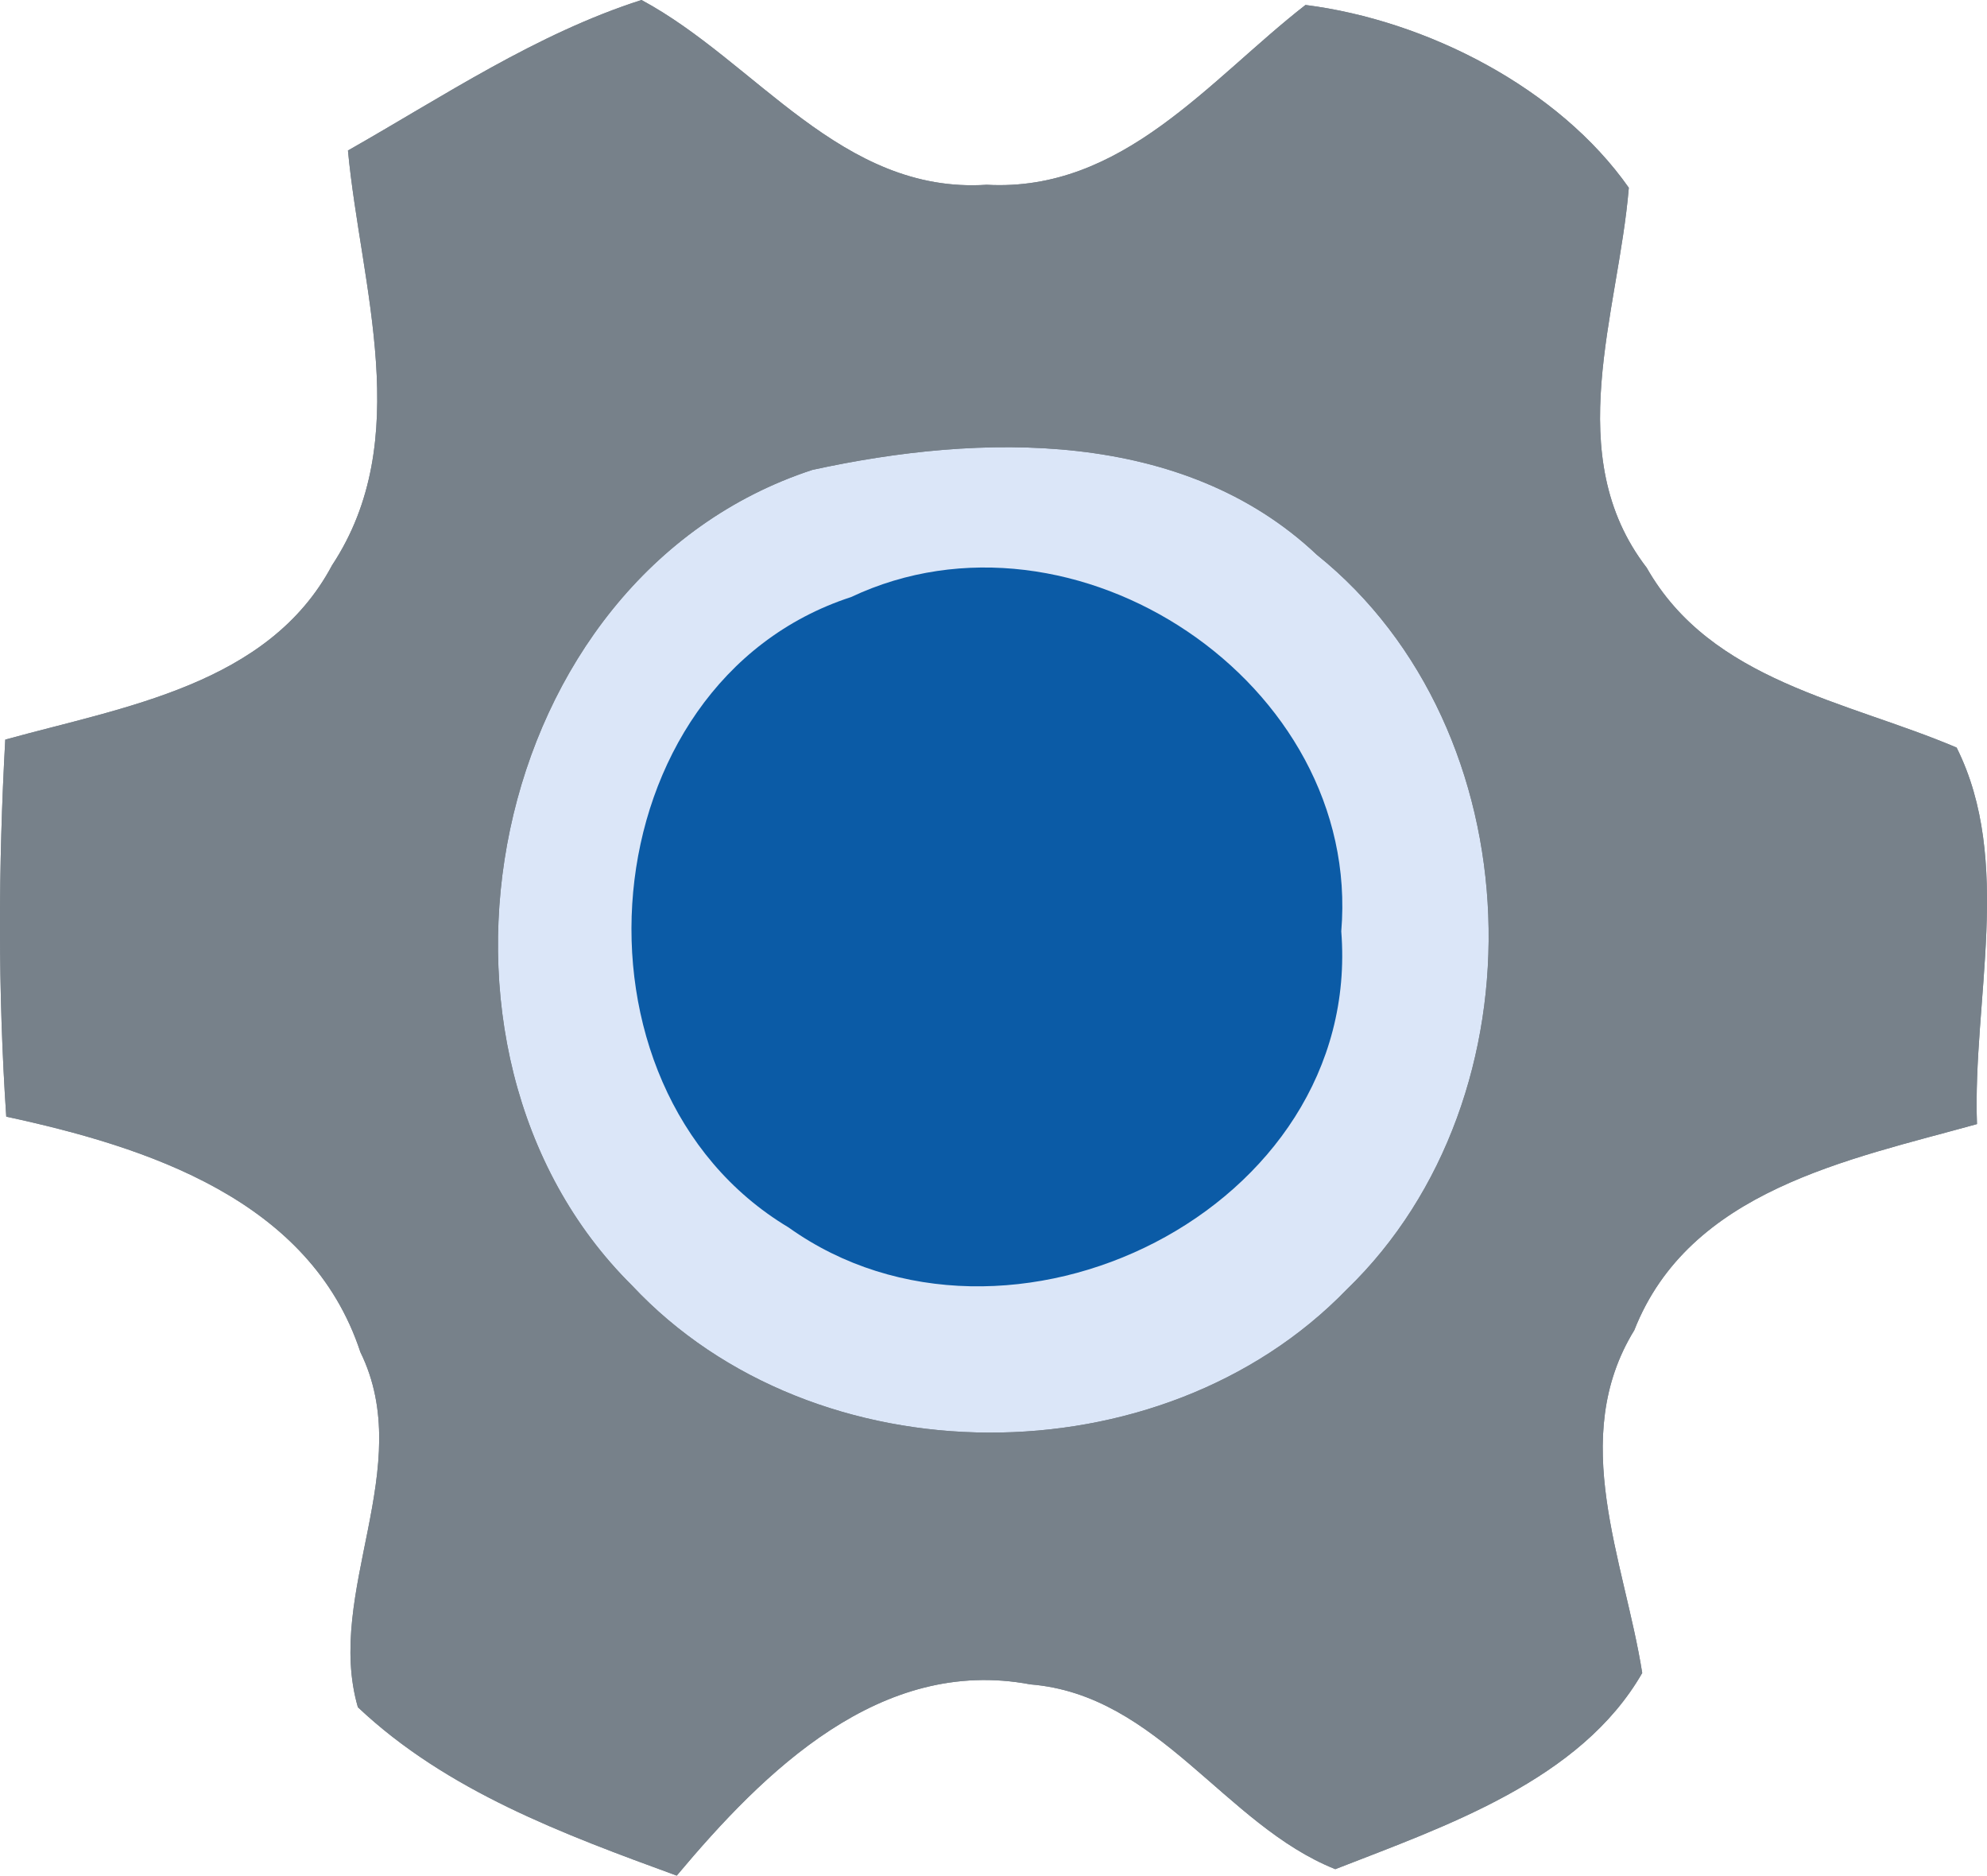 <svg version="1.1" xmlns="http://www.w3.org/2000/svg" xmlns:xlink="http://www.w3.org/1999/xlink" width="235.664" height="222.422" viewBox="0,0,235.664,222.422"><g transform="translate(-122.168,-68.789)"><g data-paper-data="{&quot;isPaintingLayer&quot;:true}" fill-rule="nonzero" stroke="none" stroke-linecap="butt" stroke-linejoin="miter" stroke-miterlimit="10" stroke-dasharray="" stroke-dashoffset="0" style="mix-blend-mode: normal"><path d="M175.221,248.258l4.168,-135.19l125.164,0.705l-1.819,135.279z" fill="#dbe6f8" stroke-width="0"/><path d="M163.438,86.637c11.31,-6.421 22.325,-13.842 34.812,-17.848c13.607,7.304 23.679,23.032 40.938,21.912c16.14,0.884 26.389,-12.429 37.816,-21.323c14.373,1.826 30.041,9.837 38.347,21.677c-1.237,14.903 -8.129,31.749 2.121,45.062c7.658,13.489 23.738,15.786 36.756,21.323c6.715,13.43 1.885,29.982 2.415,44.649c-15.256,4.241 -34.105,7.834 -40.644,24.445c-7.893,12.841 -1.178,27.273 0.942,40.644c-7.304,12.723 -23.267,18.142 -36.403,23.267c-13.136,-5.242 -20.911,-20.675 -36.167,-21.912c-17.789,-3.358 -31.573,10.308 -41.94,22.678c-13.371,-4.889 -27.273,-10.014 -37.816,-19.968c-3.947,-13.607 7.01,-28.451 0.295,-42.116c-5.949,-18.084 -25.329,-24.327 -41.999,-27.921c-1.001,-14.903 -0.942,-29.805 -0.118,-44.708c14.019,-3.888 31.219,-6.479 38.759,-20.675c9.837,-14.903 3.416,-32.986 1.885,-49.185M218.513,124.512c-38.818,12.723 -49.656,68.741 -21.382,96.721c21.677,23.149 62.733,23.208 84.763,0.471c23.679,-22.855 22.266,-66.385 -3.534,-87.119c-15.904,-15.021 -39.878,-14.431 -59.847,-10.073z" fill="#77818a" stroke-width="1"/><path d="M163.438,86.637c11.31,-6.421 22.325,-13.842 34.812,-17.848c13.607,7.304 23.679,23.032 40.938,21.912c16.14,0.884 26.389,-12.429 37.816,-21.323c14.373,1.826 30.041,9.837 38.347,21.677c-1.237,14.903 -8.129,31.749 2.121,45.062c7.658,13.489 23.738,15.786 36.756,21.323c6.715,13.43 1.885,29.982 2.415,44.649c-15.256,4.241 -34.105,7.834 -40.644,24.445c-7.893,12.841 -1.178,27.273 0.942,40.644c-7.304,12.723 -23.267,18.142 -36.403,23.267c-13.136,-5.242 -20.911,-20.675 -36.167,-21.912c-17.789,-3.358 -31.573,10.308 -41.94,22.678c-13.371,-4.889 -27.273,-10.014 -37.816,-19.968c-3.947,-13.607 7.01,-28.451 0.295,-42.116c-5.949,-18.084 -25.329,-24.327 -41.999,-27.921c-1.001,-14.903 -0.942,-29.805 -0.118,-44.708c14.019,-3.888 31.219,-6.479 38.759,-20.675c9.837,-14.903 3.416,-32.986 1.885,-49.185M218.513,124.512c-38.818,12.723 -49.656,68.741 -21.382,96.721c21.677,23.149 62.733,23.208 84.763,0.471c23.679,-22.855 22.266,-66.385 -3.534,-87.119c-15.904,-15.021 -39.878,-14.431 -59.847,-10.073z" fill="#77818a" stroke-width="1"/><path d="M223.108,139.592c26.448,-12.488 60.612,10.19 58.138,39.642c2.592,32.986 -39.584,53.662 -65.56,35.107c-27.744,-16.611 -23.856,-64.559 7.422,-74.749z" fill="#0b5ba6" stroke-width="1"/></g></g></svg><!--rotationCenter:117.83199686909278:111.21094500000001-->